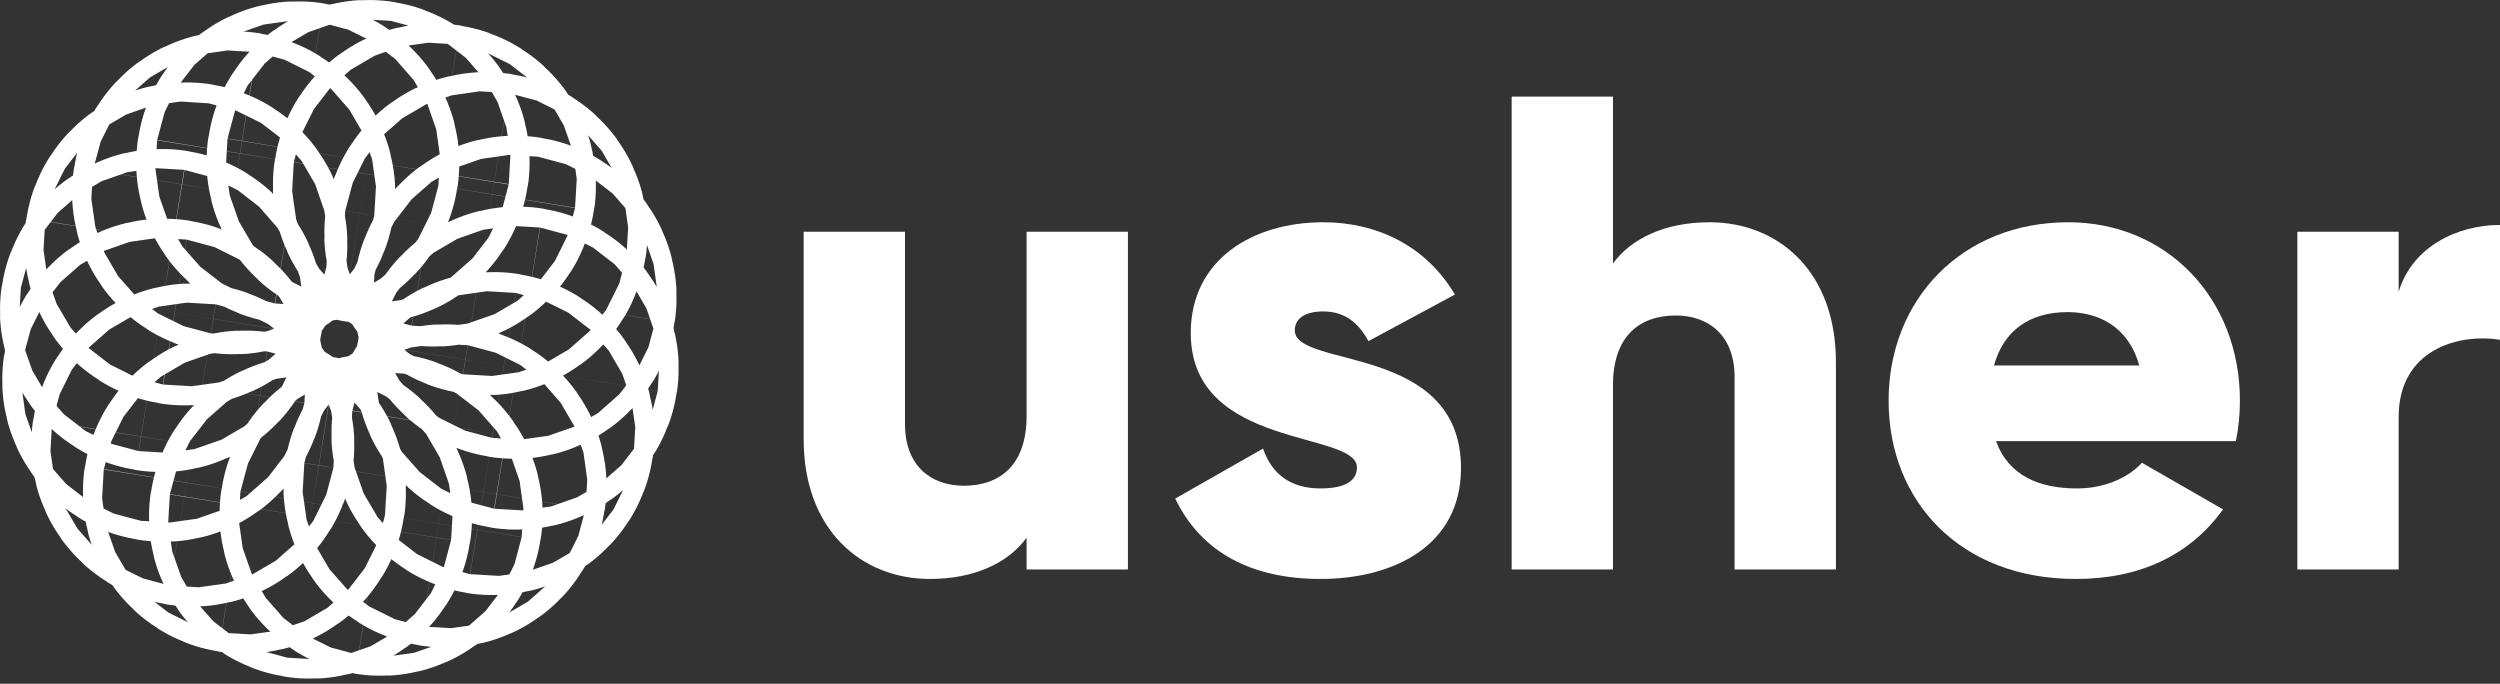 <svg width="362" height="99" viewBox="0 0 362 99" fill="none" xmlns="http://www.w3.org/2000/svg">
    <rect x="0" y="0" width="362" height="99" fill="#333333" stroke="none"/>
    <g clip-path="url(#clip0_54_98)">
        <path d="M54.671 23.605C54.793 22.85 54.28 22.139 53.526 22.017C52.771 21.895 52.06 22.407 51.937 23.162C51.815 23.917 52.328 24.628 53.083 24.75C53.837 24.872 54.548 24.36 54.671 23.605ZM71.715 34.053C71.837 33.299 71.325 32.588 70.57 32.465C69.815 32.343 69.104 32.856 68.982 33.61C68.859 34.365 69.372 35.076 70.127 35.199C70.882 35.321 71.593 34.808 71.715 34.053ZM76.245 53.526C76.368 52.771 75.855 52.06 75.1 51.937C74.345 51.815 73.634 52.328 73.512 53.083C73.389 53.837 73.902 54.548 74.657 54.671C75.412 54.793 76.123 54.28 76.245 53.526ZM65.797 70.57C65.919 69.815 65.406 69.104 64.651 68.982C63.897 68.86 63.186 69.372 63.063 70.127C62.941 70.882 63.454 71.593 64.209 71.715C64.963 71.838 65.674 71.325 65.797 70.57ZM46.325 75.1C46.447 74.345 45.934 73.634 45.179 73.512C44.425 73.389 43.714 73.902 43.591 74.657C43.469 75.412 43.982 76.123 44.736 76.245C45.491 76.367 46.202 75.855 46.325 75.1ZM29.28 64.651C29.402 63.897 28.89 63.186 28.135 63.063C27.38 62.941 26.669 63.454 26.547 64.209C26.424 64.963 26.937 65.674 27.692 65.797C28.447 65.919 29.158 65.406 29.28 64.651ZM24.75 45.179C24.873 44.425 24.36 43.714 23.605 43.591C22.85 43.469 22.139 43.982 22.017 44.736C21.895 45.491 22.407 46.202 23.162 46.325C23.917 46.447 24.628 45.934 24.75 45.179ZM35.199 28.135C35.321 27.38 34.808 26.669 34.053 26.547C33.299 26.424 32.587 26.937 32.465 27.692C32.343 28.447 32.856 29.158 33.61 29.28C34.365 29.402 35.076 28.89 35.199 28.135ZM44.484 23.805C44.606 23.05 44.093 22.339 43.339 22.217C42.584 22.095 41.873 22.607 41.751 23.362C41.628 24.117 42.141 24.828 42.896 24.95C43.651 25.073 44.361 24.56 44.484 23.805ZM64.273 27.012C64.395 26.258 63.882 25.547 63.128 25.424C62.373 25.302 61.662 25.815 61.539 26.57C61.417 27.324 61.93 28.035 62.685 28.158C63.439 28.28 64.15 27.767 64.273 27.012ZM75.944 43.266C76.067 42.511 75.554 41.8 74.799 41.678C74.044 41.556 73.333 42.069 73.211 42.823C73.089 43.578 73.601 44.289 74.356 44.411C75.111 44.534 75.822 44.021 75.944 43.266ZM72.746 63.001C72.868 62.246 72.355 61.535 71.601 61.412C70.846 61.29 70.135 61.803 70.013 62.558C69.89 63.312 70.403 64.023 71.158 64.146C71.912 64.268 72.624 63.755 72.746 63.001ZM56.547 74.681C56.669 73.926 56.156 73.215 55.402 73.093C54.647 72.971 53.936 73.483 53.813 74.238C53.691 74.993 54.204 75.704 54.959 75.826C55.713 75.948 56.425 75.436 56.547 74.681ZM36.758 71.474C36.88 70.719 36.367 70.008 35.613 69.885C34.858 69.763 34.147 70.276 34.025 71.031C33.902 71.785 34.415 72.496 35.17 72.619C35.925 72.741 36.636 72.228 36.758 71.474ZM25.077 55.275C25.2 54.52 24.687 53.809 23.932 53.687C23.177 53.564 22.466 54.077 22.344 54.832C22.222 55.586 22.735 56.297 23.489 56.42C24.244 56.542 24.955 56.029 25.077 55.275ZM28.276 35.54C28.398 34.786 27.885 34.075 27.131 33.952C26.376 33.83 25.665 34.343 25.543 35.097C25.42 35.852 25.933 36.563 26.688 36.685C27.443 36.808 28.154 36.295 28.276 35.54Z" stroke="#FFFFFF" stroke-width="44.024" stroke-linecap="square"/>
        <path d="M148.651 33.552V60.258C148.651 67.203 144.934 70.333 139.553 70.333C134.858 70.333 131.043 67.496 131.043 61.432V33.552H116.37V63.584C116.37 76.79 124.782 83.833 134.662 83.833C141.119 83.833 146.01 81.485 148.651 77.866V82.463H163.324V33.552H148.651Z" fill="#FFFFFF"/>
        <path d="M187.486 47.834C187.486 46.074 189.051 45.095 191.595 45.095C194.823 45.095 196.779 46.856 198.149 49.399L210.67 42.65C206.561 35.704 199.518 32.183 191.595 32.183C181.421 32.183 172.422 37.563 172.422 48.226C172.422 65.149 196.486 62.312 196.486 67.692C196.486 69.649 194.725 70.725 191.203 70.725C186.899 70.725 184.16 68.67 182.888 64.953L170.172 72.192C173.987 80.115 181.421 83.833 191.203 83.833C201.768 83.833 211.55 79.04 211.55 67.79C211.55 49.693 187.486 53.41 187.486 47.834Z" fill="#FFFFFF"/>
        <path d="M247.548 32.183C241.092 32.183 236.201 34.531 233.56 38.15V13.988H218.887V82.463H233.56V55.758C233.56 48.812 237.277 45.682 242.657 45.682C247.353 45.682 251.168 48.519 251.168 54.584V82.463H265.841V52.432C265.841 39.226 257.428 32.183 247.548 32.183Z" fill="#FFFFFF"/>
        <path d="M289.025 63.877H323.752C324.143 62.019 324.339 60.062 324.339 58.008C324.339 43.237 313.774 32.183 299.492 32.183C284.036 32.183 273.471 43.432 273.471 58.008C273.471 72.583 283.84 83.833 300.568 83.833C309.861 83.833 317.1 80.409 321.893 73.757L310.154 67.007C308.198 69.159 304.774 70.725 300.763 70.725C295.383 70.725 290.883 68.964 289.025 63.877ZM288.731 52.921C290.101 47.932 293.818 45.193 299.394 45.193C303.796 45.193 308.198 47.247 309.763 52.921H288.731Z" fill="#FFFFFF"/>
        <path d="M347.327 42.258V33.552H332.654V82.463H347.327V60.355C347.327 50.671 355.935 48.226 362 49.204V32.574C355.837 32.574 349.283 35.704 347.327 42.258Z" fill="#FFFFFF"/>
    </g>
    <defs>
        <clipPath id="clip0_54_98">
            <rect width="362" height="98.262" fill="white"/>
        </clipPath>
    </defs>
</svg>
